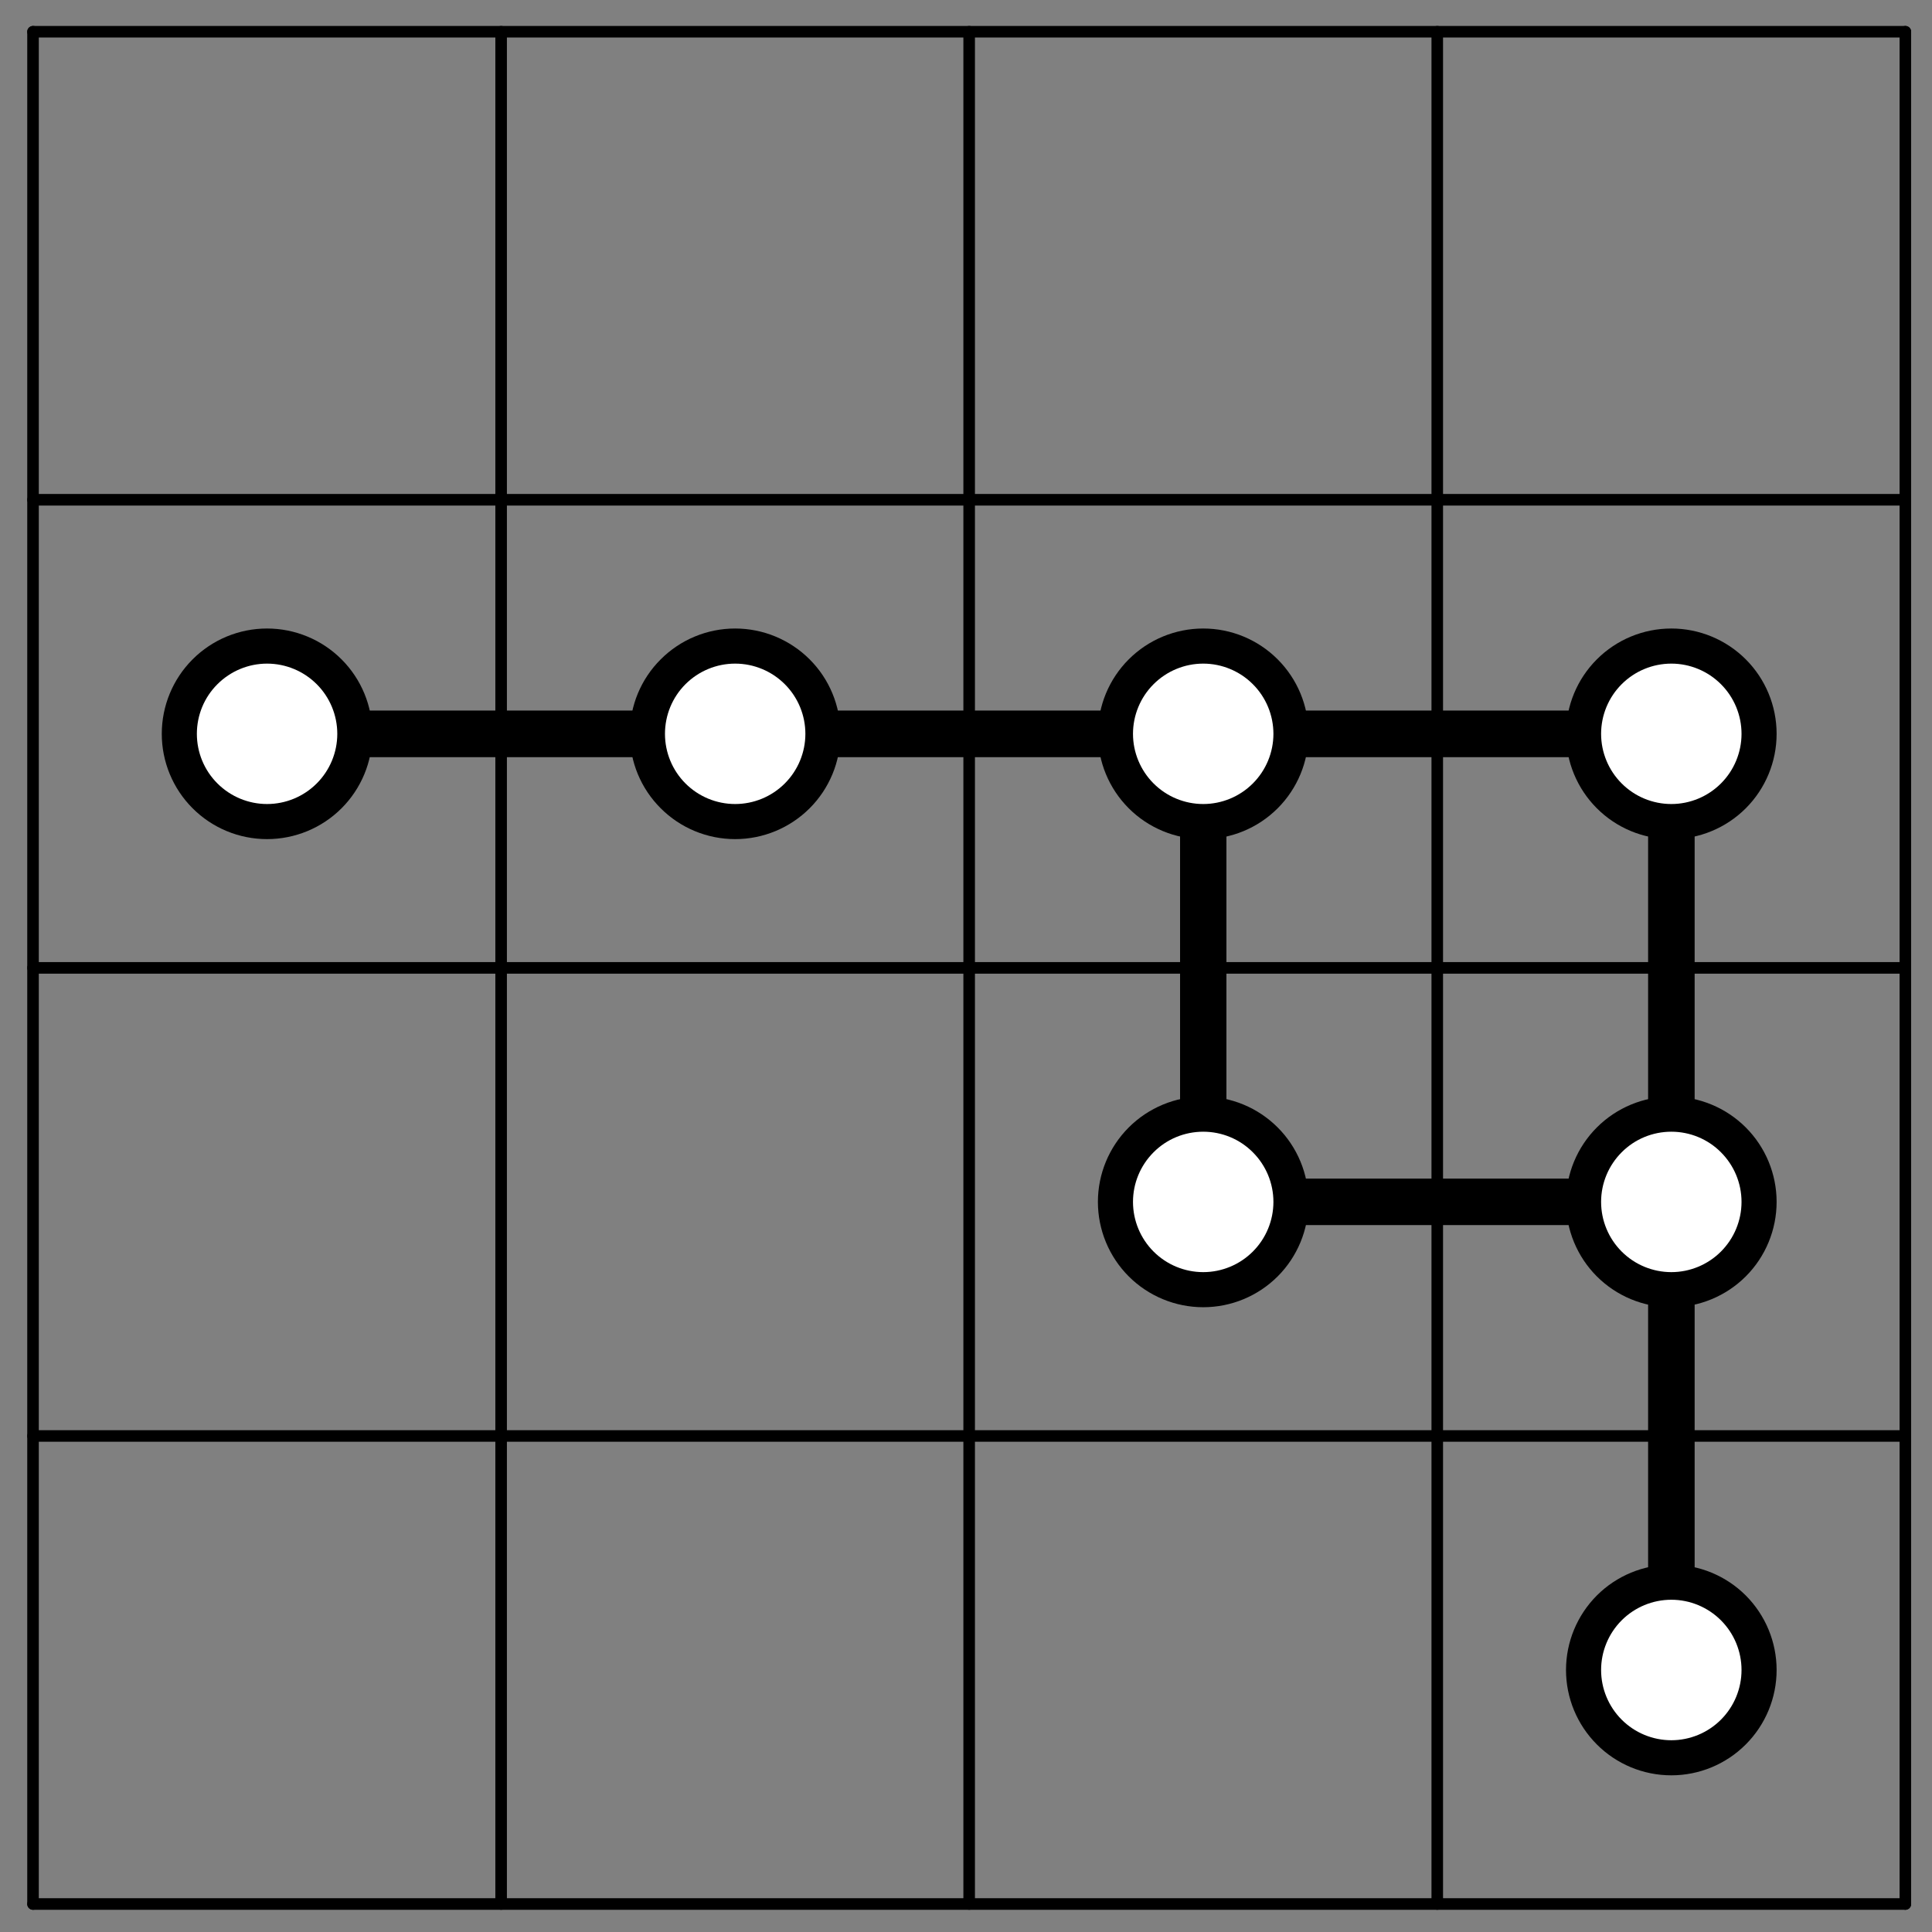 <?xml version="1.0" encoding="UTF-8"?>
<svg xmlns="http://www.w3.org/2000/svg" xmlns:xlink="http://www.w3.org/1999/xlink" width="117pt" height="117pt" viewBox="0 0 117 117" version="1.1">
<rect x="0" y="0" width="117" height="117" fill="#808080" stroke="none"/>
<g id="surface1">
<path style="fill:none;stroke-width:7;stroke-linecap:round;stroke-linejoin:round;stroke:rgb(0%,0%,0%);stroke-opacity:1;stroke-miterlimit:10;" d="M 20 1150.781 L 1153.867 1150.781 " transform="matrix(0.1,0,0,-0.1,0,117)"/>
<path style="fill:none;stroke-width:7;stroke-linecap:round;stroke-linejoin:round;stroke:rgb(0%,0%,0%);stroke-opacity:1;stroke-miterlimit:10;" d="M 20 1150.781 L 20 16.953 " transform="matrix(0.1,0,0,-0.1,0,117)"/>
<path style="fill:none;stroke-width:7;stroke-linecap:round;stroke-linejoin:round;stroke:rgb(0%,0%,0%);stroke-opacity:1;stroke-miterlimit:10;" d="M 20 867.344 L 1153.867 867.344 " transform="matrix(0.1,0,0,-0.1,0,117)"/>
<path style="fill:none;stroke-width:7;stroke-linecap:round;stroke-linejoin:round;stroke:rgb(0%,0%,0%);stroke-opacity:1;stroke-miterlimit:10;" d="M 303.477 1150.781 L 303.477 16.953 " transform="matrix(0.1,0,0,-0.1,0,117)"/>
<path style="fill:none;stroke-width:7;stroke-linecap:round;stroke-linejoin:round;stroke:rgb(0%,0%,0%);stroke-opacity:1;stroke-miterlimit:10;" d="M 20 583.867 L 1153.867 583.867 " transform="matrix(0.1,0,0,-0.1,0,117)"/>
<path style="fill:none;stroke-width:7;stroke-linecap:round;stroke-linejoin:round;stroke:rgb(0%,0%,0%);stroke-opacity:1;stroke-miterlimit:10;" d="M 586.914 1150.781 L 586.914 16.953 " transform="matrix(0.1,0,0,-0.1,0,117)"/>
<path style="fill:none;stroke-width:7;stroke-linecap:round;stroke-linejoin:round;stroke:rgb(0%,0%,0%);stroke-opacity:1;stroke-miterlimit:10;" d="M 20 300.391 L 1153.867 300.391 " transform="matrix(0.1,0,0,-0.1,0,117)"/>
<path style="fill:none;stroke-width:7;stroke-linecap:round;stroke-linejoin:round;stroke:rgb(0%,0%,0%);stroke-opacity:1;stroke-miterlimit:10;" d="M 870.391 1150.781 L 870.391 16.953 " transform="matrix(0.1,0,0,-0.1,0,117)"/>
<path style="fill:none;stroke-width:7;stroke-linecap:round;stroke-linejoin:round;stroke:rgb(0%,0%,0%);stroke-opacity:1;stroke-miterlimit:10;" d="M 20 16.953 L 1153.867 16.953 " transform="matrix(0.1,0,0,-0.1,0,117)"/>
<path style="fill:none;stroke-width:7;stroke-linecap:round;stroke-linejoin:round;stroke:rgb(0%,0%,0%);stroke-opacity:1;stroke-miterlimit:10;" d="M 1153.867 1150.781 L 1153.867 16.953 " transform="matrix(0.1,0,0,-0.1,0,117)"/>
<path style="fill:none;stroke-width:28;stroke-linecap:round;stroke-linejoin:round;stroke:rgb(0%,0%,0%);stroke-opacity:1;stroke-miterlimit:10;" d="M 161.719 725.586 L 445.195 725.586 " transform="matrix(0.1,0,0,-0.1,0,117)"/>
<path style="fill:none;stroke-width:28;stroke-linecap:round;stroke-linejoin:round;stroke:rgb(0%,0%,0%);stroke-opacity:1;stroke-miterlimit:10;" d="M 445.195 725.586 L 161.719 725.586 " transform="matrix(0.1,0,0,-0.1,0,117)"/>
<path style="fill:none;stroke-width:28;stroke-linecap:round;stroke-linejoin:round;stroke:rgb(0%,0%,0%);stroke-opacity:1;stroke-miterlimit:10;" d="M 445.195 725.586 L 728.672 725.586 " transform="matrix(0.1,0,0,-0.1,0,117)"/>
<path style="fill:none;stroke-width:28;stroke-linecap:round;stroke-linejoin:round;stroke:rgb(0%,0%,0%);stroke-opacity:1;stroke-miterlimit:10;" d="M 728.672 725.586 L 445.195 725.586 " transform="matrix(0.1,0,0,-0.1,0,117)"/>
<path style="fill:none;stroke-width:28;stroke-linecap:round;stroke-linejoin:round;stroke:rgb(0%,0%,0%);stroke-opacity:1;stroke-miterlimit:10;" d="M 728.672 725.586 L 1012.148 725.586 " transform="matrix(0.1,0,0,-0.1,0,117)"/>
<path style="fill:none;stroke-width:28;stroke-linecap:round;stroke-linejoin:round;stroke:rgb(0%,0%,0%);stroke-opacity:1;stroke-miterlimit:10;" d="M 728.672 725.586 L 728.672 442.148 " transform="matrix(0.1,0,0,-0.1,0,117)"/>
<path style="fill:none;stroke-width:28;stroke-linecap:round;stroke-linejoin:round;stroke:rgb(0%,0%,0%);stroke-opacity:1;stroke-miterlimit:10;" d="M 1012.148 725.586 L 728.672 725.586 " transform="matrix(0.1,0,0,-0.1,0,117)"/>
<path style="fill:none;stroke-width:28;stroke-linecap:round;stroke-linejoin:round;stroke:rgb(0%,0%,0%);stroke-opacity:1;stroke-miterlimit:10;" d="M 1012.148 725.586 L 1012.148 442.148 " transform="matrix(0.1,0,0,-0.1,0,117)"/>
<path style="fill:none;stroke-width:28;stroke-linecap:round;stroke-linejoin:round;stroke:rgb(0%,0%,0%);stroke-opacity:1;stroke-miterlimit:10;" d="M 728.672 442.148 L 728.672 725.586 " transform="matrix(0.1,0,0,-0.1,0,117)"/>
<path style="fill:none;stroke-width:28;stroke-linecap:round;stroke-linejoin:round;stroke:rgb(0%,0%,0%);stroke-opacity:1;stroke-miterlimit:10;" d="M 728.672 442.148 L 1012.148 442.148 " transform="matrix(0.1,0,0,-0.1,0,117)"/>
<path style="fill:none;stroke-width:28;stroke-linecap:round;stroke-linejoin:round;stroke:rgb(0%,0%,0%);stroke-opacity:1;stroke-miterlimit:10;" d="M 1012.148 442.148 L 1012.148 725.586 " transform="matrix(0.1,0,0,-0.1,0,117)"/>
<path style="fill:none;stroke-width:28;stroke-linecap:round;stroke-linejoin:round;stroke:rgb(0%,0%,0%);stroke-opacity:1;stroke-miterlimit:10;" d="M 1012.148 442.148 L 728.672 442.148 " transform="matrix(0.1,0,0,-0.1,0,117)"/>
<path style="fill:none;stroke-width:28;stroke-linecap:round;stroke-linejoin:round;stroke:rgb(0%,0%,0%);stroke-opacity:1;stroke-miterlimit:10;" d="M 1012.148 442.148 L 1012.148 158.672 " transform="matrix(0.1,0,0,-0.1,0,117)"/>
<path style="fill:none;stroke-width:28;stroke-linecap:round;stroke-linejoin:round;stroke:rgb(0%,0%,0%);stroke-opacity:1;stroke-miterlimit:10;" d="M 1012.148 158.672 L 1012.148 442.148 " transform="matrix(0.1,0,0,-0.1,0,117)"/>
<path style=" stroke:none;fill-rule:nonzero;fill:rgb(0%,0%,0%);fill-opacity:1;" d="M 22.551 44.441 C 22.551 46.133 21.879 47.754 20.684 48.949 C 19.488 50.145 17.863 50.816 16.172 50.816 C 14.48 50.816 12.859 50.145 11.664 48.949 C 10.469 47.754 9.797 46.133 9.797 44.441 C 9.797 42.746 10.469 41.125 11.664 39.93 C 12.859 38.734 14.48 38.062 16.172 38.062 C 17.863 38.062 19.488 38.734 20.684 39.93 C 21.879 41.125 22.551 42.746 22.551 44.441 "/>
<path style=" stroke:none;fill-rule:nonzero;fill:rgb(100%,100%,100%);fill-opacity:1;" d="M 20.426 44.441 C 20.426 45.566 19.977 46.648 19.18 47.445 C 18.383 48.242 17.301 48.691 16.172 48.691 C 15.047 48.691 13.965 48.242 13.168 47.445 C 12.367 46.648 11.922 45.566 11.922 44.441 C 11.922 43.312 12.367 42.23 13.168 41.434 C 13.965 40.637 15.047 40.188 16.172 40.188 C 17.301 40.188 18.383 40.637 19.18 41.434 C 19.977 42.23 20.426 43.312 20.426 44.441 "/>
<path style=" stroke:none;fill-rule:nonzero;fill:rgb(0%,0%,0%);fill-opacity:1;" d="M 50.898 44.441 C 50.898 46.133 50.227 47.754 49.031 48.949 C 47.832 50.145 46.211 50.816 44.52 50.816 C 42.828 50.816 41.207 50.145 40.012 48.949 C 38.812 47.754 38.141 46.133 38.141 44.441 C 38.141 42.746 38.812 41.125 40.012 39.93 C 41.207 38.734 42.828 38.062 44.52 38.062 C 46.211 38.062 47.832 38.734 49.031 39.93 C 50.227 41.125 50.898 42.746 50.898 44.441 "/>
<path style=" stroke:none;fill-rule:nonzero;fill:rgb(100%,100%,100%);fill-opacity:1;" d="M 48.773 44.441 C 48.773 45.566 48.324 46.648 47.527 47.445 C 46.73 48.242 45.648 48.691 44.52 48.691 C 43.391 48.691 42.309 48.242 41.512 47.445 C 40.715 46.648 40.27 45.566 40.27 44.441 C 40.27 43.312 40.715 42.23 41.512 41.434 C 42.309 40.637 43.391 40.188 44.52 40.188 C 45.648 40.188 46.73 40.637 47.527 41.434 C 48.324 42.23 48.773 43.312 48.773 44.441 "/>
<path style=" stroke:none;fill-rule:nonzero;fill:rgb(0%,0%,0%);fill-opacity:1;" d="M 79.242 44.441 C 79.242 46.133 78.57 47.754 77.375 48.949 C 76.18 50.145 74.559 50.816 72.867 50.816 C 71.176 50.816 69.551 50.145 68.355 48.949 C 67.16 47.754 66.488 46.133 66.488 44.441 C 66.488 42.746 67.16 41.125 68.355 39.93 C 69.551 38.734 71.176 38.062 72.867 38.062 C 74.559 38.062 76.18 38.734 77.375 39.93 C 78.57 41.125 79.242 42.746 79.242 44.441 "/>
<path style=" stroke:none;fill-rule:nonzero;fill:rgb(100%,100%,100%);fill-opacity:1;" d="M 77.117 44.441 C 77.117 45.566 76.668 46.648 75.871 47.445 C 75.074 48.242 73.992 48.691 72.867 48.691 C 71.738 48.691 70.656 48.242 69.859 47.445 C 69.062 46.648 68.613 45.566 68.613 44.441 C 68.613 43.312 69.062 42.23 69.859 41.434 C 70.656 40.637 71.738 40.188 72.867 40.188 C 73.992 40.188 75.074 40.637 75.871 41.434 C 76.668 42.23 77.117 43.312 77.117 44.441 "/>
<path style=" stroke:none;fill-rule:nonzero;fill:rgb(0%,0%,0%);fill-opacity:1;" d="M 107.59 44.441 C 107.59 46.133 106.918 47.754 105.723 48.949 C 104.527 50.145 102.902 50.816 101.215 50.816 C 99.52 50.816 97.898 50.145 96.703 48.949 C 95.508 47.754 94.836 46.133 94.836 44.441 C 94.836 42.746 95.508 41.125 96.703 39.93 C 97.898 38.734 99.52 38.062 101.215 38.062 C 102.902 38.062 104.527 38.734 105.723 39.93 C 106.918 41.125 107.59 42.746 107.59 44.441 "/>
<path style=" stroke:none;fill-rule:nonzero;fill:rgb(100%,100%,100%);fill-opacity:1;" d="M 105.465 44.441 C 105.465 45.566 105.016 46.648 104.219 47.445 C 103.422 48.242 102.34 48.691 101.215 48.691 C 100.086 48.691 99.004 48.242 98.207 47.445 C 97.41 46.648 96.961 45.566 96.961 44.441 C 96.961 43.312 97.41 42.23 98.207 41.434 C 99.004 40.637 100.086 40.188 101.215 40.188 C 102.34 40.188 103.422 40.637 104.219 41.434 C 105.016 42.23 105.465 43.312 105.465 44.441 "/>
<path style=" stroke:none;fill-rule:nonzero;fill:rgb(0%,0%,0%);fill-opacity:1;" d="M 79.242 72.785 C 79.242 74.477 78.57 76.102 77.375 77.297 C 76.18 78.492 74.559 79.164 72.867 79.164 C 71.176 79.164 69.551 78.492 68.355 77.297 C 67.16 76.102 66.488 74.477 66.488 72.785 C 66.488 71.094 67.16 69.473 68.355 68.277 C 69.551 67.082 71.176 66.406 72.867 66.406 C 74.559 66.406 76.18 67.082 77.375 68.277 C 78.57 69.473 79.242 71.094 79.242 72.785 "/>
<path style=" stroke:none;fill-rule:nonzero;fill:rgb(100%,100%,100%);fill-opacity:1;" d="M 77.117 72.785 C 77.117 73.914 76.668 74.996 75.871 75.793 C 75.074 76.59 73.992 77.039 72.867 77.039 C 71.738 77.039 70.656 76.59 69.859 75.793 C 69.062 74.996 68.613 73.914 68.613 72.785 C 68.613 71.656 69.062 70.578 69.859 69.781 C 70.656 68.98 71.738 68.535 72.867 68.535 C 73.992 68.535 75.074 68.98 75.871 69.781 C 76.668 70.578 77.117 71.656 77.117 72.785 "/>
<path style=" stroke:none;fill-rule:nonzero;fill:rgb(0%,0%,0%);fill-opacity:1;" d="M 107.59 72.785 C 107.59 74.477 106.918 76.102 105.723 77.297 C 104.527 78.492 102.902 79.164 101.215 79.164 C 99.52 79.164 97.898 78.492 96.703 77.297 C 95.508 76.102 94.836 74.477 94.836 72.785 C 94.836 71.094 95.508 69.473 96.703 68.277 C 97.898 67.082 99.52 66.406 101.215 66.406 C 102.902 66.406 104.527 67.082 105.723 68.277 C 106.918 69.473 107.59 71.094 107.59 72.785 "/>
<path style=" stroke:none;fill-rule:nonzero;fill:rgb(100%,100%,100%);fill-opacity:1;" d="M 105.465 72.785 C 105.465 73.914 105.016 74.996 104.219 75.793 C 103.422 76.59 102.34 77.039 101.215 77.039 C 100.086 77.039 99.004 76.59 98.207 75.793 C 97.41 74.996 96.961 73.914 96.961 72.785 C 96.961 71.656 97.41 70.578 98.207 69.781 C 99.004 68.98 100.086 68.535 101.215 68.535 C 102.34 68.535 103.422 68.98 104.219 69.781 C 105.016 70.578 105.465 71.656 105.465 72.785 "/>
<path style=" stroke:none;fill-rule:nonzero;fill:rgb(0%,0%,0%);fill-opacity:1;" d="M 107.59 101.133 C 107.59 102.824 106.918 104.445 105.723 105.641 C 104.527 106.84 102.902 107.512 101.215 107.512 C 99.52 107.512 97.898 106.84 96.703 105.641 C 95.508 104.445 94.836 102.824 94.836 101.133 C 94.836 99.441 95.508 97.82 96.703 96.621 C 97.898 95.426 99.52 94.754 101.215 94.754 C 102.902 94.754 104.527 95.426 105.723 96.621 C 106.918 97.82 107.59 99.441 107.59 101.133 "/>
<path style=" stroke:none;fill-rule:nonzero;fill:rgb(100%,100%,100%);fill-opacity:1;" d="M 105.465 101.133 C 105.465 102.262 105.016 103.344 104.219 104.141 C 103.422 104.938 102.34 105.387 101.215 105.387 C 100.086 105.387 99.004 104.938 98.207 104.141 C 97.41 103.344 96.961 102.262 96.961 101.133 C 96.961 100.004 97.41 98.922 98.207 98.125 C 99.004 97.328 100.086 96.879 101.215 96.879 C 102.34 96.879 103.422 97.328 104.219 98.125 C 105.016 98.922 105.465 100.004 105.465 101.133 "/>
</g>
</svg>
